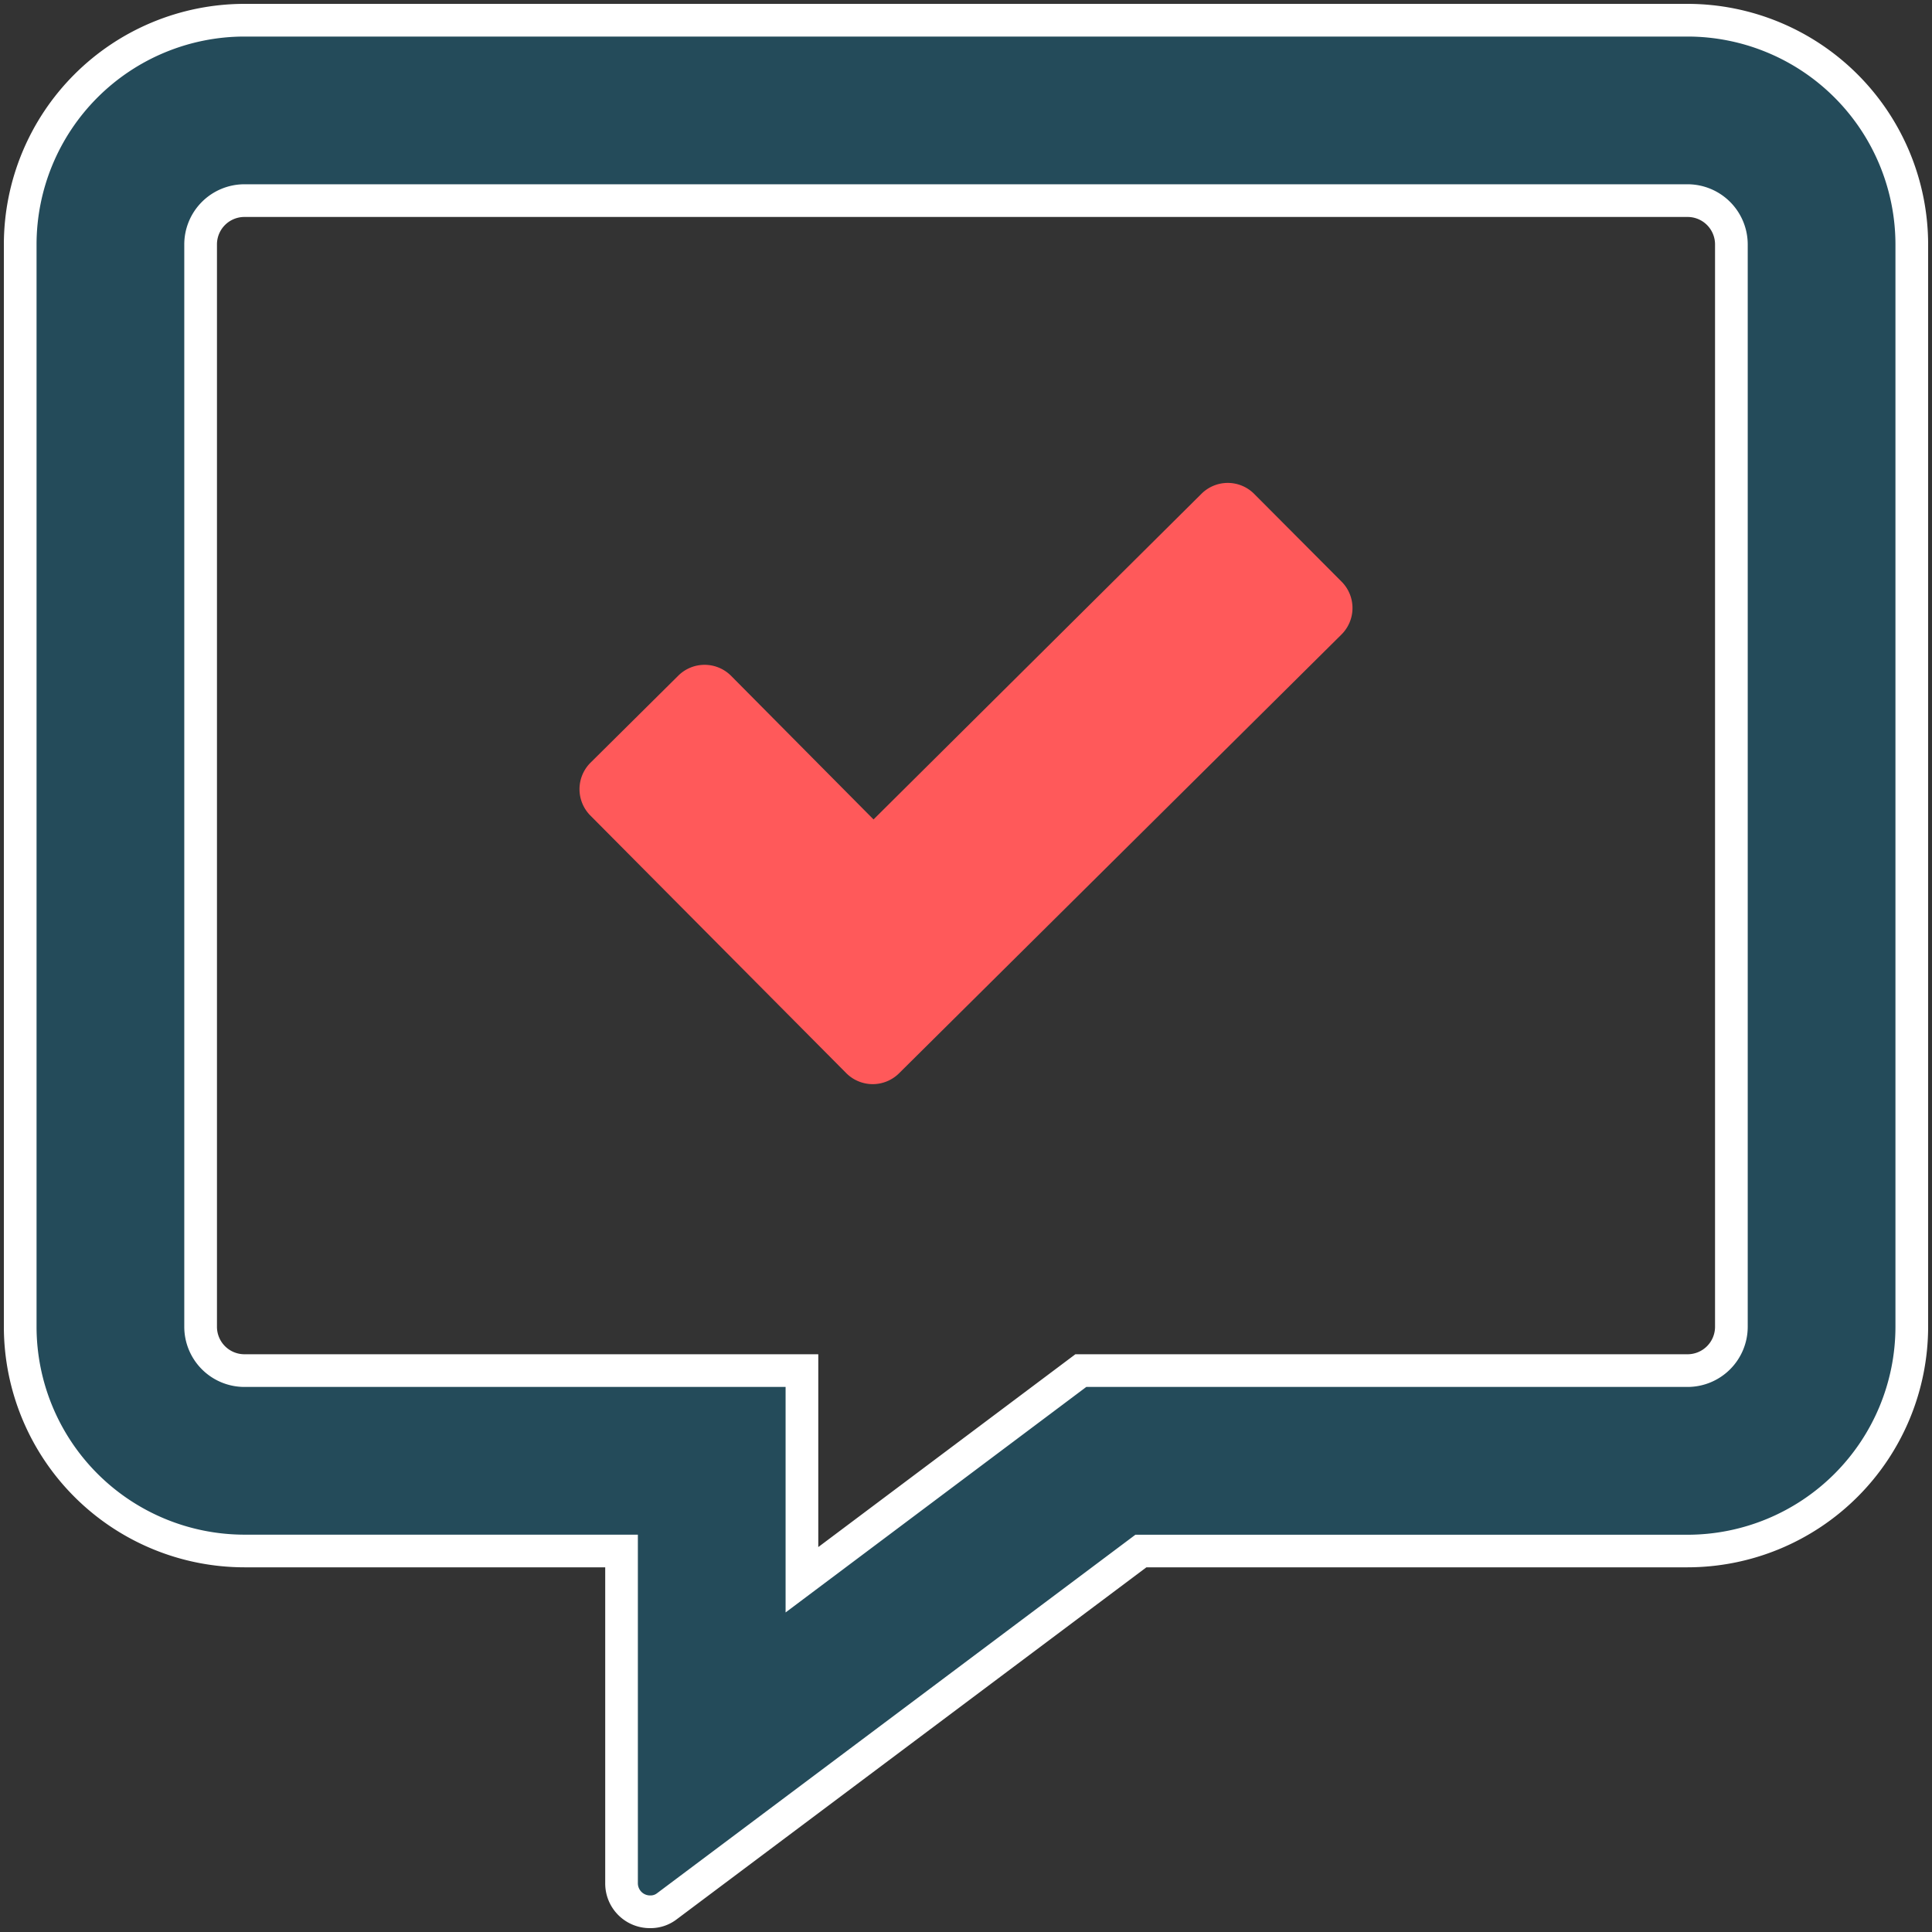 <svg id="Layer_1" data-name="Layer 1" xmlns="http://www.w3.org/2000/svg" xmlns:xlink="http://www.w3.org/1999/xlink" viewBox="0 0 500 500"><rect x="0" y="0" width="500" height="500" fill="#333333" stroke="none"/><defs><style>.cls-1{fill:none;}.cls-2{clip-path:url(#clip-path);}.cls-3{fill:#244b5a;}.cls-4{fill:#fff;}.cls-5{fill:#ff595a;}</style><clipPath id="clip-path"><rect class="cls-1" x="1" y="1" width="498" height="498"/></clipPath></defs><g class="cls-2"><path class="cls-3" d="M448.08,343.37a11.35,11.35,0,0,1-11.33,11.34h-157l-1.13.84-12.45,9.34-58.6,43.95V354.71H63.25a11.35,11.35,0,0,1-11.33-11.34V63.25A11.34,11.34,0,0,1,63.25,51.92h373.5a11.34,11.34,0,0,1,11.33,11.33ZM436.75,5.23H63.25a58.09,58.09,0,0,0-58,58V343.37a58.09,58.09,0,0,0,58,58h97.6v85.93a7.37,7.37,0,0,0,7.45,7.44,6.93,6.93,0,0,0,4.32-1.45l121.53-91.08,1.13-.84H436.75a58.09,58.09,0,0,0,58-58V63.25a58.09,58.09,0,0,0-58-58"/><path class="cls-4" d="M168.3,499a11.55,11.55,0,0,1-11.67-11.67V405.62H63.25A62.31,62.31,0,0,1,1,343.37V63.25A62.32,62.32,0,0,1,63.25,1h373.5A62.33,62.33,0,0,1,499,63.25V343.37a62.32,62.32,0,0,1-62.25,62.25H296.69L175.15,496.7A11.11,11.11,0,0,1,168.3,499ZM63.25,9.46A53.85,53.85,0,0,0,9.46,63.25V343.37a53.85,53.85,0,0,0,53.79,53.8H165.08v90.16a3.16,3.16,0,0,0,3.22,3.21A2.72,2.72,0,0,0,170,490l123.84-92.81H436.75a53.85,53.85,0,0,0,53.79-53.8V63.25A53.85,53.85,0,0,0,436.75,9.46ZM203.31,417.3V358.94H63.25a15.58,15.58,0,0,1-15.56-15.57V63.25A15.58,15.58,0,0,1,63.25,47.69h373.5a15.58,15.58,0,0,1,15.56,15.56V343.37a15.58,15.58,0,0,1-15.56,15.57H281.13ZM63.25,56.15a7.1,7.1,0,0,0-7.1,7.1V343.37a7.11,7.11,0,0,0,7.1,7.11H211.77v49.9l66.54-49.9H436.75a7.11,7.11,0,0,0,7.1-7.11V63.25a7.1,7.1,0,0,0-7.1-7.1Z"/><path class="cls-5" d="M324.6,127.84a9.64,9.64,0,0,0-13.61-.1l-84.92,84.33-36.86-37.16a9.67,9.67,0,0,0-13.62-.1l-22.76,22.57a9.67,9.67,0,0,0-.1,13.62L219,277.72a9.67,9.67,0,0,0,13.62.1L347.17,164.21a9.66,9.66,0,0,0,.09-13.62Z"/></g></svg>